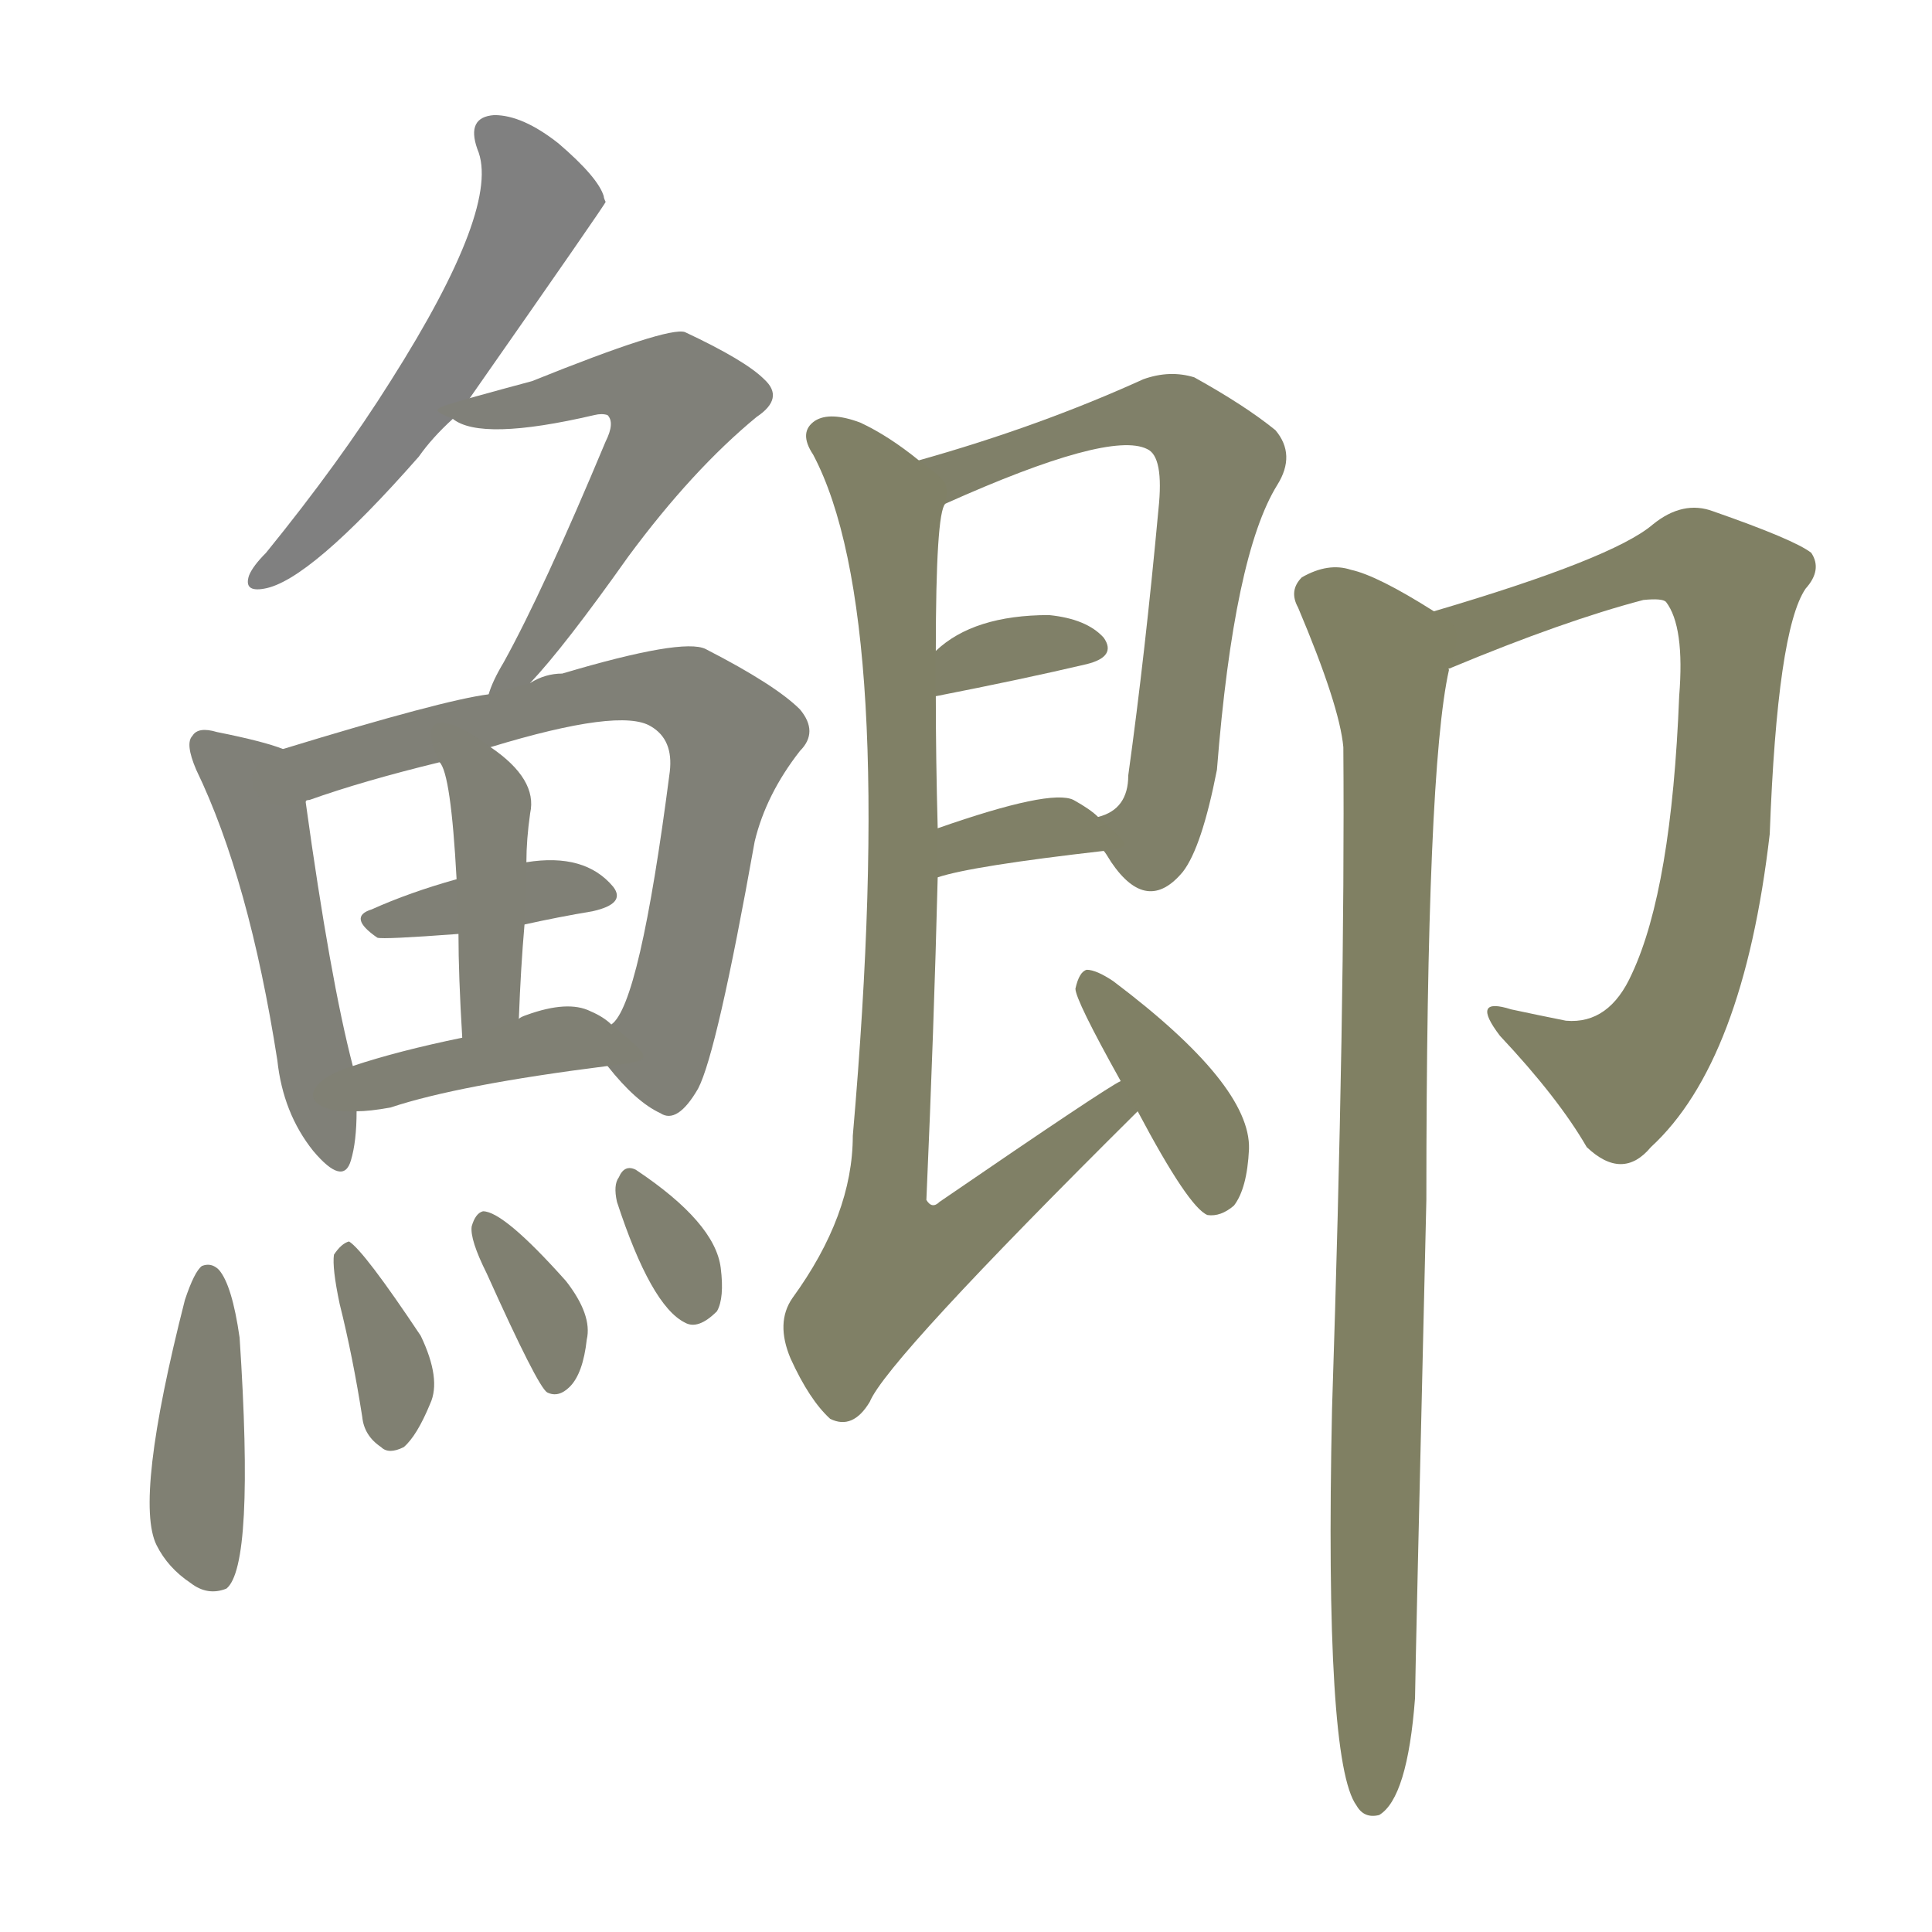 <svg version="1.1" viewBox="0 0 1024 1024" xmlns="http://www.w3.org/2000/svg">
  
  <g transform="scale(1, -1) translate(0, -900)">
    <style type="text/css">
        .stroke1 {fill: #808080;}
        .stroke2 {fill: #808079;}
        .stroke3 {fill: #808078;}
        .stroke4 {fill: #808077;}
        .stroke5 {fill: #808076;}
        .stroke6 {fill: #808075;}
        .stroke7 {fill: #808074;}
        .stroke8 {fill: #808073;}
        .stroke9 {fill: #808072;}
        .stroke10 {fill: #808071;}
        .stroke11 {fill: #808070;}
        .stroke12 {fill: #808069;}
        .stroke13 {fill: #808068;}
        .stroke14 {fill: #808067;}
        .stroke15 {fill: #808066;}
        .stroke16 {fill: #808065;}
        .stroke17 {fill: #808064;}
        .stroke18 {fill: #808063;}
        .stroke19 {fill: #808062;}
        .stroke20 {fill: #808061;}
        text {
            font-family: Helvetica;
            font-size: 50px;
            fill: #808060;
            paint-order: stroke;
            stroke: #000000;
            stroke-width: 4px;
            stroke-linecap: butt;
            stroke-linejoin: miter;
            font-weight: 800;
        }
    </style>

    <path d="M 249 689 Q 321 792 321 793 Q 320 795 320 796 Q 317 806 296 824 Q 277 839 262 839 Q 247 838 253 821 Q 266 791 207 698 Q 180 655 141 607 Q 134 600 132 595 Q 129 586 140 588 Q 164 592 222 658 Q 229 668 240 678 L 249 689 Z" class="stroke1"/>
    <path d="M 281 538 Q 299 557 333 605 Q 367 651 401 679 Q 416 689 405 699 Q 395 709 363 724 Q 354 727 282 698 Q 267 694 249 689 C 228 683 228 683 240 678 Q 255 666 315 680 Q 319 681 322 680 Q 326 676 321 666 Q 288 587 267 549 Q 261 539 259 532 C 248 504 261 516 281 538 Z" class="stroke2"/>
    <path d="M 150 503 Q 140 507 115 512 Q 105 515 102 510 Q 98 506 104 492 Q 132 434 147 338 Q 150 310 166 290 Q 182 271 186 285 Q 189 295 189 311 L 187 335 Q 175 381 162 475 C 158 500 158 500 150 503 Z" class="stroke3"/>
    <path d="M 322 335 Q 337 316 350 310 Q 359 304 370 323 Q 380 342 400 454 Q 406 479 424 502 Q 434 512 424 524 Q 411 537 374 556 Q 362 562 298 543 Q 289 543 281 538 L 259 532 Q 235 529 150 503 C 121 494 134 465 162 475 Q 162 476 164 476 Q 192 486 233 496 L 260 504 Q 329 525 345 515 Q 357 508 355 491 Q 339 367 324 357 C 315 343 315 343 322 335 Z" class="stroke4"/>
    <path d="M 278 410 Q 296 414 314 417 Q 332 421 325 430 Q 310 448 279 443 L 242 434 Q 217 427 197 418 Q 184 414 200 403 Q 203 402 243 405 L 278 410 Z" class="stroke5"/>
    <path d="M 275 360 Q 276 387 278 410 L 279 443 Q 279 455 281 469 Q 285 487 260 504 C 236 522 220 523 233 496 Q 239 490 242 434 L 243 405 Q 243 383 245 350 C 247 320 274 330 275 360 Z" class="stroke6"/>
    <path d="M 189 311 Q 196 311 207 313 Q 243 325 322 335 C 347 338 347 338 324 357 Q 320 361 313 364 Q 301 370 279 362 Q 276 361 275 360 L 245 350 Q 211 343 187 335 C 158 326 159 310 189 311 Z" class="stroke7"/>
    <path d="M 98 211 Q 71 105 83 81 Q 89 69 101 61 Q 110 54 120 58 Q 135 70 127 191 Q 123 219 116 227 Q 112 231 107 229 Q 103 226 98 211 Z" class="stroke8"/>
    <path d="M 180 209 Q 187 181 192 149 Q 193 139 202 133 Q 206 129 214 133 Q 221 139 228 156 Q 234 169 223 192 Q 193 237 185 242 Q 181 241 177 235 Q 176 228 180 209 Z" class="stroke9"/>
    <path d="M 258 225 Q 285 165 290 162 Q 296 159 302 165 Q 309 172 311 190 Q 314 203 300 221 Q 267 258 256 258 Q 252 257 250 250 Q 249 243 258 225 Z" class="stroke10"/>
    <path d="M 327 263 Q 345 208 363 199 Q 370 195 380 205 Q 384 212 382 228 Q 379 252 337 280 Q 331 283 328 276 Q 325 272 327 263 Z" class="stroke11"/>
    <path d="M 585 449 Q 586 448 589 443 Q 608 415 627 438 Q 637 451 645 492 Q 654 606 677 643 Q 687 659 676 672 Q 660 685 633 700 Q 620 704 606 699 Q 551 674 487 656 C 458 648 474 621 501 633 Q 588 672 608 662 Q 617 658 614 630 Q 607 554 598 489 Q 598 471 582 467 C 575 463 575 463 585 449 Z" class="stroke12"/>
    <path d="M 496 531 Q 542 540 576 548 Q 592 552 585 562 Q 576 572 556 574 Q 516 574 496 555 C 474 535 467 525 496 531 Z" class="stroke13"/>
    <path d="M 497 435 Q 515 441 585 449 C 600 451 600 451 582 467 Q 578 471 569 476 Q 557 482 497 461 C 469 451 468 426 497 435 Z" class="stroke14"/>
    <path d="M 594 327 Q 587 324 498 263 Q 494 259 491 264 Q 495 355 497 435 L 497 461 Q 496 498 496 531 L 496 555 Q 496 628 501 633 C 503 644 503 644 487 656 Q 471 669 456 676 Q 440 682 432 677 Q 423 671 431 659 Q 476 574 452 298 Q 452 256 420 212 Q 411 199 419 180 Q 429 158 440 148 Q 452 142 461 157 Q 470 179 603 311 C 624 332 619 343 594 327 Z" class="stroke15"/>
    <path d="M 603 311 Q 630 260 640 256 Q 647 255 654 261 Q 661 270 662 291 Q 663 325 590 380 Q 581 386 576 386 Q 572 385 570 376 Q 570 370 594 327 L 603 311 Z" class="stroke16"/>
    <path d="M 769 546 Q 829 571 871 582 Q 881 583 883 581 Q 893 568 890 531 Q 886 429 865 384 Q 853 357 830 359 Q 815 362 801 365 Q 779 372 795 351 Q 826 318 841 292 Q 860 274 875 292 Q 924 337 938 458 Q 942 566 957 588 Q 966 598 960 607 Q 951 614 908 629 Q 892 635 876 622 Q 855 604 760 576 C 731 567 741 535 769 546 Z" class="stroke17"/>
    <path d="M 760 576 Q 730 595 716 598 Q 704 602 690 594 Q 683 587 688 578 Q 710 526 712 504 Q 713 368 706 153 Q 702 -34 719 -57 Q 723 -64 731 -62 Q 746 -53 750 0 Q 750 9 756 264 Q 756 492 768 545 Q 767 546 769 546 C 774 568 774 568 760 576 Z" class="stroke18"/>
    
    
    
    
    
    
    
    
    
    
    
    
    
    
    
    
    
    </g>
</svg>